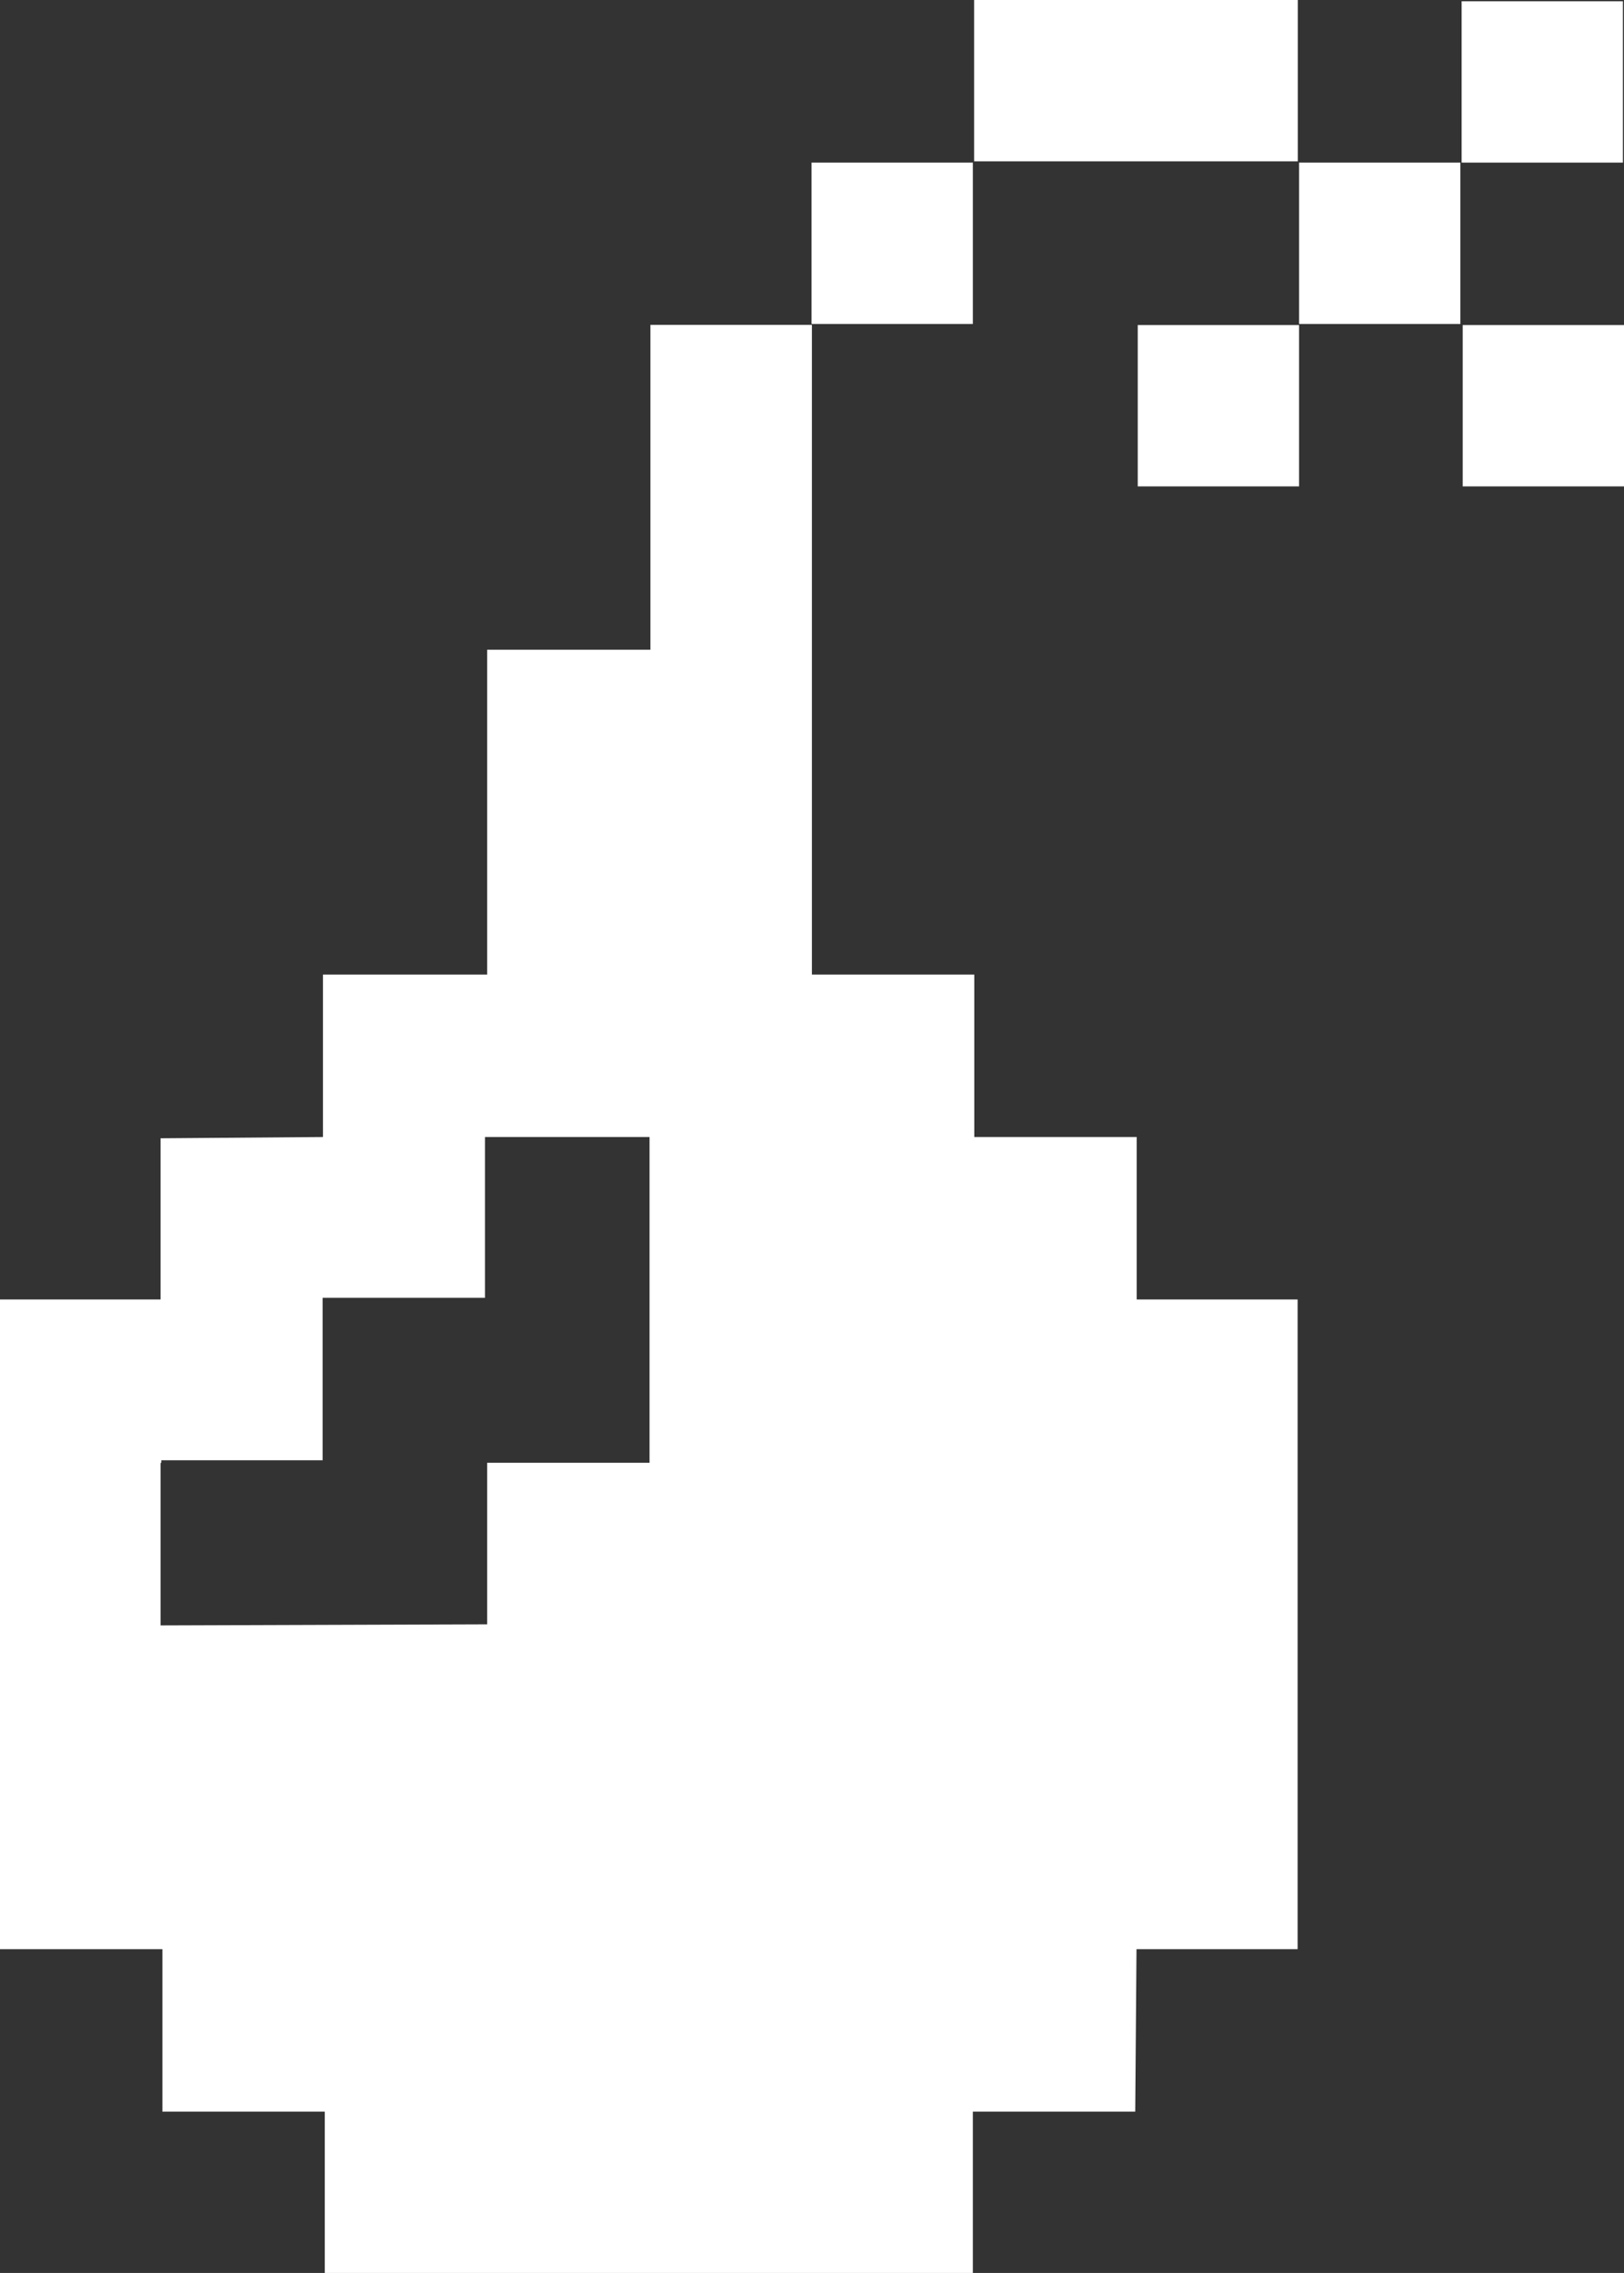 <svg xmlns="http://www.w3.org/2000/svg" viewBox="0 0 90.01 125.94"><rect x="0" y="0" width="90.01" height="125.94" fill="#333333" stroke="none"/><defs><style>.cls-1{fill:#fff;}</style></defs><title>Asset 16dvlp_site_icons</title><g id="Layer_2" data-name="Layer 2"><g id="Layer_1-2" data-name="Layer 1"><path class="cls-1" d="M63,72V63H54V54H45V54h0V18H36.05l0,18h0V36H27V54h-9.1V63l-9,.07V72L0,72v36H9v9h9v8.94H53.92V117h9l.07-9h8.93V72H63ZM8.94,81.05v-.14h8.94v-9h9V63H36V81.05H27V90l-18.1.06v-9Z"/><rect class="cls-1" x="44.98" y="9.01" width="8.94" height="8.94"/><rect class="cls-1" x="53.99" width="17.94" height="8.94"/><rect class="cls-1" x="72" y="9.01" width="8.94" height="8.94"/><rect class="cls-1" x="81.01" y="0.07" width="8.94" height="8.94"/><rect class="cls-1" x="81.07" y="18.01" width="8.94" height="8.94"/><rect class="cls-1" x="63.06" y="18.01" width="8.94" height="8.94"/></g></g></svg>